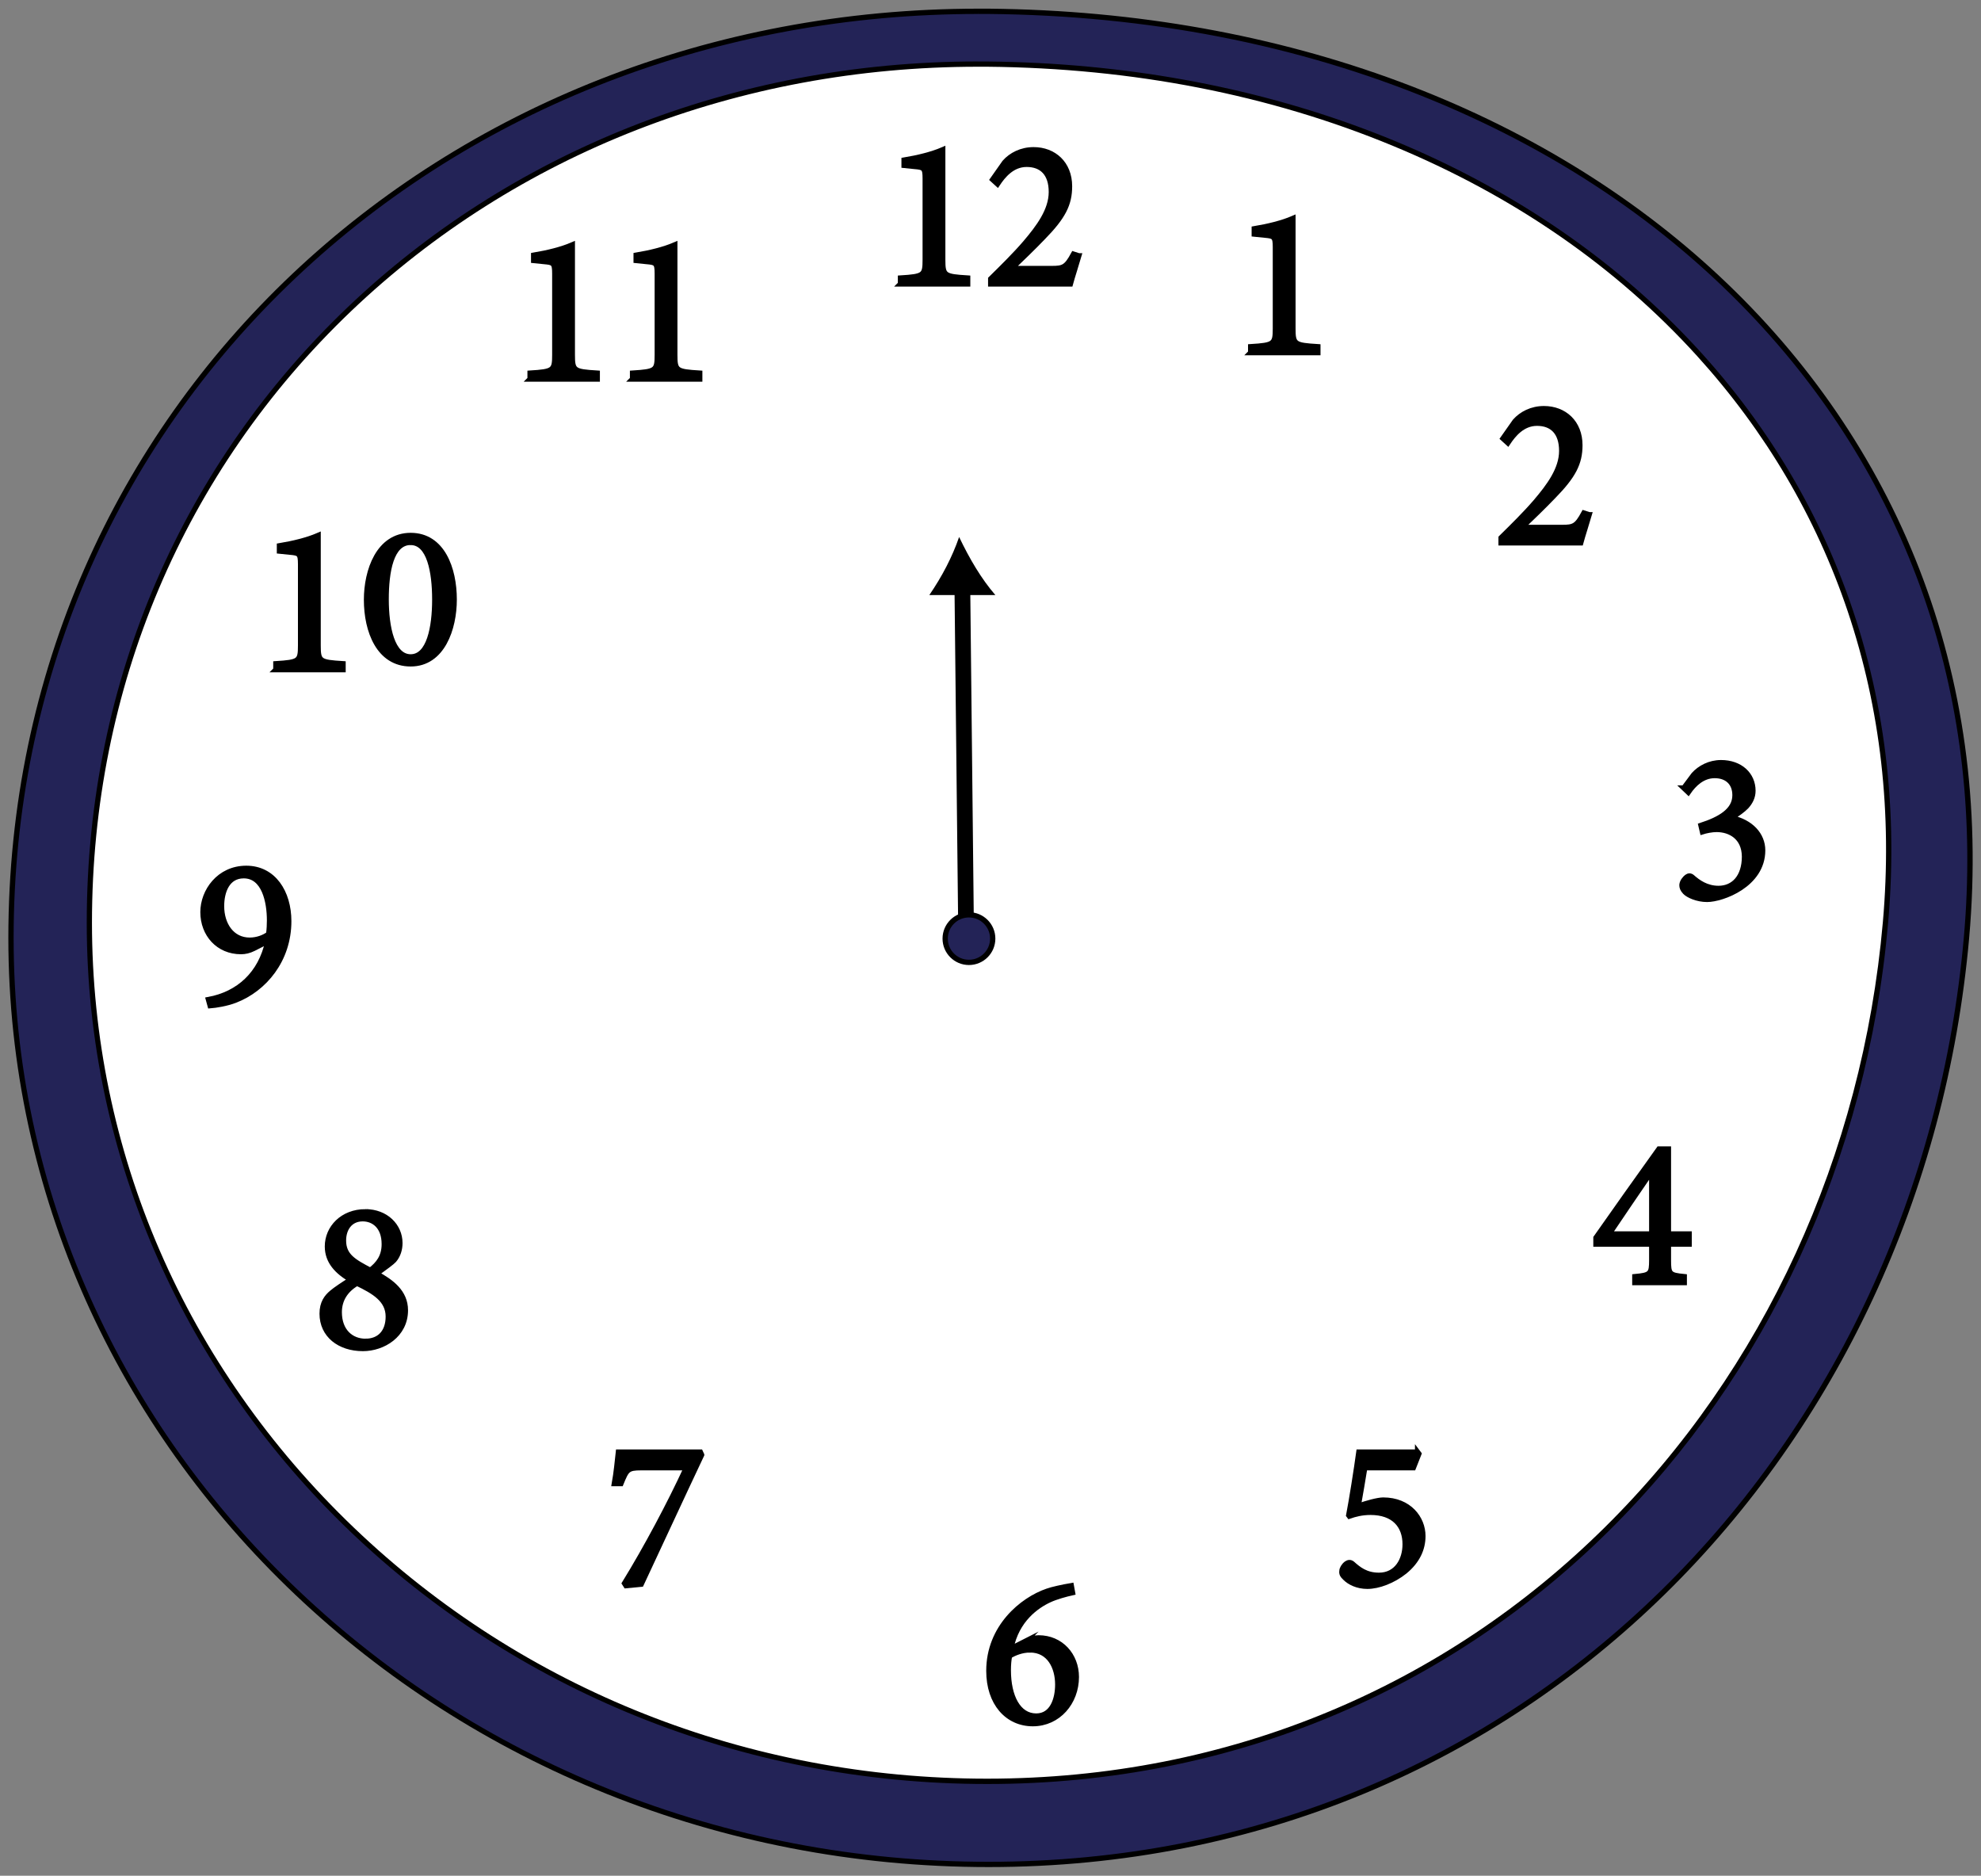 <?xml version="1.0" encoding="UTF-8"?><svg id="ui" xmlns="http://www.w3.org/2000/svg" width="375" height="355" viewBox="0 0 375 355"><rect x="0" y="0" width="375" height="355" fill="#808080" stroke="none"/><defs><style>.cls-1,.cls-2{stroke:#000;stroke-miterlimit:10;}.cls-3{fill:#fff;}.cls-4,.cls-2{fill:#232357;}</style></defs><g><g><path class="cls-4" d="M187.15,352.86c-49.44,0-95.92-18.24-130.88-51.37C21.32,268.37,2.08,224.34,2.08,177.5c0-48.11,19.01-92.58,53.53-125.24C89.77,19.94,135.8,2.14,185.22,2.14c.65,0,1.29,0,1.94,0,30.24,.29,58.55,5.79,84.17,16.36,25.03,10.33,46.23,24.95,63.02,43.47,28.69,31.65,41.8,71.58,37.9,115.49-4.24,47.74-24.63,91.74-57.43,123.89-33.88,33.21-79.22,51.51-127.66,51.51h-.02Z"/><path d="M185.23,1.64v1c.64,0,1.28,0,1.92,0,30.17,.29,58.43,5.78,83.98,16.32,24.96,10.3,46.1,24.88,62.84,43.35,13.88,15.31,24.18,32.77,30.64,51.91,6.69,19.85,9.09,41.11,7.14,63.19-4.22,47.62-24.57,91.51-57.28,123.58-16.51,16.18-35.57,28.82-56.66,37.57-22.08,9.16-45.85,13.8-70.67,13.8-24.92,0-49.1-4.63-71.86-13.75-21.98-8.81-41.72-21.42-58.67-37.49-16.95-16.06-30.25-34.76-39.54-55.58-9.62-21.55-14.49-44.44-14.49-68.04,0-47.97,18.96-92.32,53.37-124.88C90.02,20.39,135.93,2.64,185.22,2.64l.02-1m-.02,0C83.51,1.64,1.59,77.05,1.58,177.5c0,97.12,83.08,175.86,185.57,175.86h.02c102.49-.01,177.01-79.12,185.59-175.86C381.69,76.84,299.52,2.71,187.17,1.64c-.65,0-1.3,0-1.95,0h0Z"/></g><g><path class="cls-3" d="M186.9,337.14c-45.41,0-88.1-16.91-120.21-47.6-32.1-30.69-49.78-71.5-49.77-114.9,0-44.58,17.46-85.8,49.17-116.06C97.46,28.62,139.74,12.13,185.13,12.13c.59,0,1.19,0,1.79,0,27.63,.26,53.53,5.32,76.97,15.02,22.9,9.48,42.34,22.91,57.77,39.92,26.67,29.4,38.87,66.58,35.27,107.52-3.89,44.24-22.62,85.02-52.75,114.81-31.12,30.78-72.76,47.73-117.25,47.73h-.02Z"/><path d="M185.13,11.63v1c.59,0,1.19,0,1.78,0,27.57,.26,53.4,5.3,76.78,14.98,22.83,9.45,42.21,22.84,57.59,39.79,12.89,14.21,22.47,30.45,28.48,48.27,6.23,18.48,8.47,38.29,6.66,58.87-3.88,44.12-22.56,84.79-52.61,114.5-15.16,14.99-32.66,26.7-52.03,34.8-20.27,8.48-42.1,12.78-64.89,12.79-45.28,0-87.85-16.86-119.86-47.47-32-30.6-49.62-71.27-49.62-114.53,0-44.44,17.41-85.53,49.01-115.7C97.71,29.08,139.87,12.63,185.13,12.63v-1m0,0c-93.44,0-168.7,69.9-168.71,163.01,0,90.02,76.32,163,170.48,163h.02c94.16,0,162.62-73.33,170.5-163C365.62,81.34,290.14,12.62,186.92,11.64c-.6,0-1.19,0-1.79,0h0Z"/></g><g><path class="cls-1" d="M236.75,66.74v-1.12c4.44-.28,4.68-.48,4.68-3.48v-15.36c0-2.04-.28-2.12-2.04-2.28l-1.96-.2v-1c2.64-.44,5.28-1.08,7.32-1.96v20.8c0,3.04,.24,3.2,4.72,3.48v1.12h-12.72Z"/><path class="cls-1" d="M300.83,97.42c-.52,1.8-1.2,3.84-1.6,5.32h-15.08v-.96c2.2-2.16,4.6-4.52,6.56-6.8,2.52-2.96,4.92-6.16,4.92-9.64s-1.76-5.24-4.68-5.24c-2.76,0-4.48,2.16-5.52,3.72l-.92-.84,2.28-3.24c1.24-1.4,3.16-2.4,5.48-2.4,3.8,0,6.8,2.6,6.8,6.92,0,3.4-1.24,5.8-5.04,9.68-1.72,1.8-4.24,4.24-5.96,5.88h7.64c2.16,0,2.76-.2,4.12-2.72l1,.32Z"/><path class="cls-1" d="M318.75,149.14l1.88-2.52c1.16-1.28,3-2.28,5.16-2.28,3.64,0,6.04,2.28,6.04,5.32,0,1.2-.52,2.16-1.24,2.96-.64,.68-1.68,1.4-2.84,2.16,3.72,.8,5.92,3.24,5.92,6.16,0,6.52-7.68,9.28-10.52,9.28-1.88,0-3.6-.8-4.16-1.4-.48-.52-.6-.88-.6-1.32,.04-.64,.56-1.24,.92-1.52,.32-.24,.68-.28,1.04,.04,1.08,.96,2.68,2.12,4.96,2.12,2.88,0,4.92-2.16,4.92-6.04-.04-3.68-2.72-5.12-5.28-5.12-.92,0-2.04,.24-2.68,.44l-.28-1.2c3.56-1.16,6.44-2.76,6.44-5.72,0-2.36-1.52-3.72-3.84-3.72s-3.96,1.64-5,3.16l-.84-.8Z"/><path class="cls-1" d="M315.83,235.46v3.04c0,2.64,.16,2.84,3,3.12v1.12h-9.36v-1.12c3-.28,3.2-.52,3.2-3.16v-3h-10.56v-1.2c3.8-5.4,7.92-11.24,11.92-16.8h1.8v16.08h3.92v1.92h-3.92Zm-3.16-13.8c-2.52,3.68-5.32,7.76-8.08,11.88h8.08v-11.88Z"/><path class="cls-1" d="M268.35,274.82l.24,.32-1.04,2.64h-9.2c-.36,2.2-.88,5.32-1.24,7.28,1.52-.56,3.72-1.16,4.72-1.16,4.92,0,7.52,3.48,7.52,6.8,0,2.4-1,4.72-3.44,6.72-2.2,1.76-4.96,2.8-7.08,2.8-1.88,0-3.36-.76-4.16-1.56-.56-.52-.72-.84-.64-1.36,0-.36,.32-.96,.84-1.36,.36-.24,.72-.32,1.12,0,1.16,1.04,2.56,2.2,5.04,2.2,3.36,0,4.96-2.88,4.96-5.88,0-3.52-2.12-6.04-6.56-6.04-1.64,0-2.96,.36-4,.72l-.12-.16c.6-3.12,1.48-8.76,1.92-11.96h11.12Z"/><path class="cls-1" d="M194.03,310.66c.84-.44,1.76-.68,2.56-.68,4.24,0,7.16,3.32,7.16,7.4,0,4.8-3.44,8.84-8.24,8.84s-8.32-3.88-8.32-10c0-8.24,6.28-13.44,11.08-15.08,.88-.32,2.88-.76,4.52-1.04l.24,1.32c-1.28,.28-3.16,.8-4.36,1.36-2.44,1.12-6.24,3.76-7.32,9.24l2.68-1.36Zm.96,1.6c-1.6,0-2.96,.6-3.88,1.12-.16,.72-.24,1.72-.24,2.72,0,5,1.88,8.68,5.28,8.68,3.12,0,4.08-3.28,4.08-5.96,0-3.32-1.6-6.56-5.24-6.56Z"/><path class="cls-1" d="M132.82,275.34c-3.84,8.12-7.56,16.2-11.44,24.48l-2.88,.28-.28-.44c4.16-6.76,8.56-15.04,11.72-21.88h-8.56c-2.6,0-2.76,.36-3.84,3h-1.24c.4-2.24,.56-4.24,.76-5.96h15.52l.24,.52Z"/><path class="cls-1" d="M69.18,229.34c3.84,0,6.52,2.68,6.52,5.92,0,1.2-.36,2.36-1.12,3.24-.36,.4-1.56,1.28-3.32,2.56,2.76,1.52,5.48,3.44,5.48,6.92,0,4.68-4.24,7.24-8.04,7.24-4.44,0-7.72-2.56-7.72-6.6,0-2.04,.88-3.16,1.84-3.96,.64-.56,2.2-1.6,3.6-2.48-2.6-1.52-4.44-3.44-4.44-6.28,0-3.48,2.84-6.56,7.2-6.56Zm0,24.52c2.68,0,4.32-1.76,4.32-4.68,0-3.2-2.68-4.76-5.92-6.32-2.16,1.24-3.36,3.12-3.36,5.48,0,3.68,2.32,5.52,4.96,5.52Zm-.52-23.2c-2.4,0-3.64,1.88-3.64,4.12,0,2.92,1.96,4,5.08,5.64,1.56-1.2,2.64-2.6,2.64-4.96,0-3.36-2-4.8-4.08-4.8Z"/><path class="cls-1" d="M50.7,178.14l-2.68,1.36c-.88,.44-1.64,.6-2.4,.6-4.28,0-7.2-3.28-7.2-7.48,0-3.92,3.04-8.28,8.2-8.28s8.04,4.56,8.04,10c0,7.36-4.64,12.84-10.12,14.96-1.64,.64-3.72,.96-4.76,1.04l-.32-1.16c5.68-1.04,9.92-4.84,11.24-11.04Zm-4.56-12.4c-3.12,0-4.2,2.96-4.2,5.76,0,3.52,1.96,6.44,5.32,6.44,1.44,0,2.76-.52,3.6-1.16,.12-.88,.16-1.84,.16-2.6,0-3.56-1-8.44-4.88-8.44Z"/><path class="cls-1" d="M52.22,126.74v-1.12c4.44-.28,4.68-.48,4.68-3.48v-15.36c0-2.04-.28-2.12-2.04-2.28l-1.96-.2v-1c2.64-.44,5.28-1.08,7.32-1.96v20.8c0,3.04,.24,3.2,4.72,3.48v1.12h-12.72Z"/><path class="cls-1" d="M77.74,101.34c6,0,8.24,6.31,8.24,12.13,0,5.48-2.24,12.17-8.24,12.17s-8.36-6.2-8.36-12.13c0-5.48,2.28-12.17,8.36-12.17Zm0,1.31c-3.72,0-4.64,5.52-4.64,10.78s1.12,10.89,4.64,10.89,4.56-5.59,4.56-10.85-1-10.81-4.56-10.81Z"/><path class="cls-1" d="M100.34,71.74v-1.12c4.44-.28,4.68-.48,4.68-3.48v-15.36c0-2.04-.28-2.12-2.04-2.28l-1.96-.2v-1c2.64-.44,5.28-1.08,7.32-1.96v20.8c0,3.04,.24,3.2,4.72,3.48v1.12h-12.72Z"/><path class="cls-1" d="M119.74,71.74v-1.12c4.44-.28,4.68-.48,4.68-3.48v-15.36c0-2.04-.28-2.12-2.04-2.28l-1.96-.2v-1c2.64-.44,5.28-1.08,7.32-1.96v20.8c0,3.04,.24,3.2,4.72,3.48v1.12h-12.72Z"/><path class="cls-1" d="M170.46,53.74v-1.12c4.44-.28,4.68-.48,4.68-3.48v-15.36c0-2.04-.28-2.12-2.04-2.28l-1.96-.2v-1c2.64-.44,5.28-1.08,7.32-1.96v20.8c0,3.04,.24,3.2,4.72,3.48v1.12h-12.72Z"/><path class="cls-1" d="M204.22,48.42c-.52,1.8-1.2,3.84-1.6,5.32h-15.08v-.96c2.2-2.16,4.6-4.52,6.56-6.8,2.52-2.96,4.92-6.16,4.92-9.64s-1.76-5.24-4.68-5.24c-2.76,0-4.48,2.16-5.52,3.72l-.92-.84,2.28-3.24c1.24-1.4,3.16-2.4,5.48-2.4,3.8,0,6.8,2.6,6.8,6.92,0,3.4-1.24,5.8-5.04,9.68-1.72,1.8-4.24,4.24-5.96,5.88h7.64c2.16,0,2.76-.2,4.12-2.72l1,.32Z"/></g></g><path d="M175.92,112.62c2.42-3.54,4.33-7.19,5.64-10.99,1.98,4.14,4.19,7.9,6.86,10.99h-12.5Z"/><polygon points="181.38 175.15 180.68 110.82 183.66 110.78 184.35 175.11 181.38 175.15"/><circle class="cls-2" cx="183.42" cy="177.64" r="4.5"/></svg>